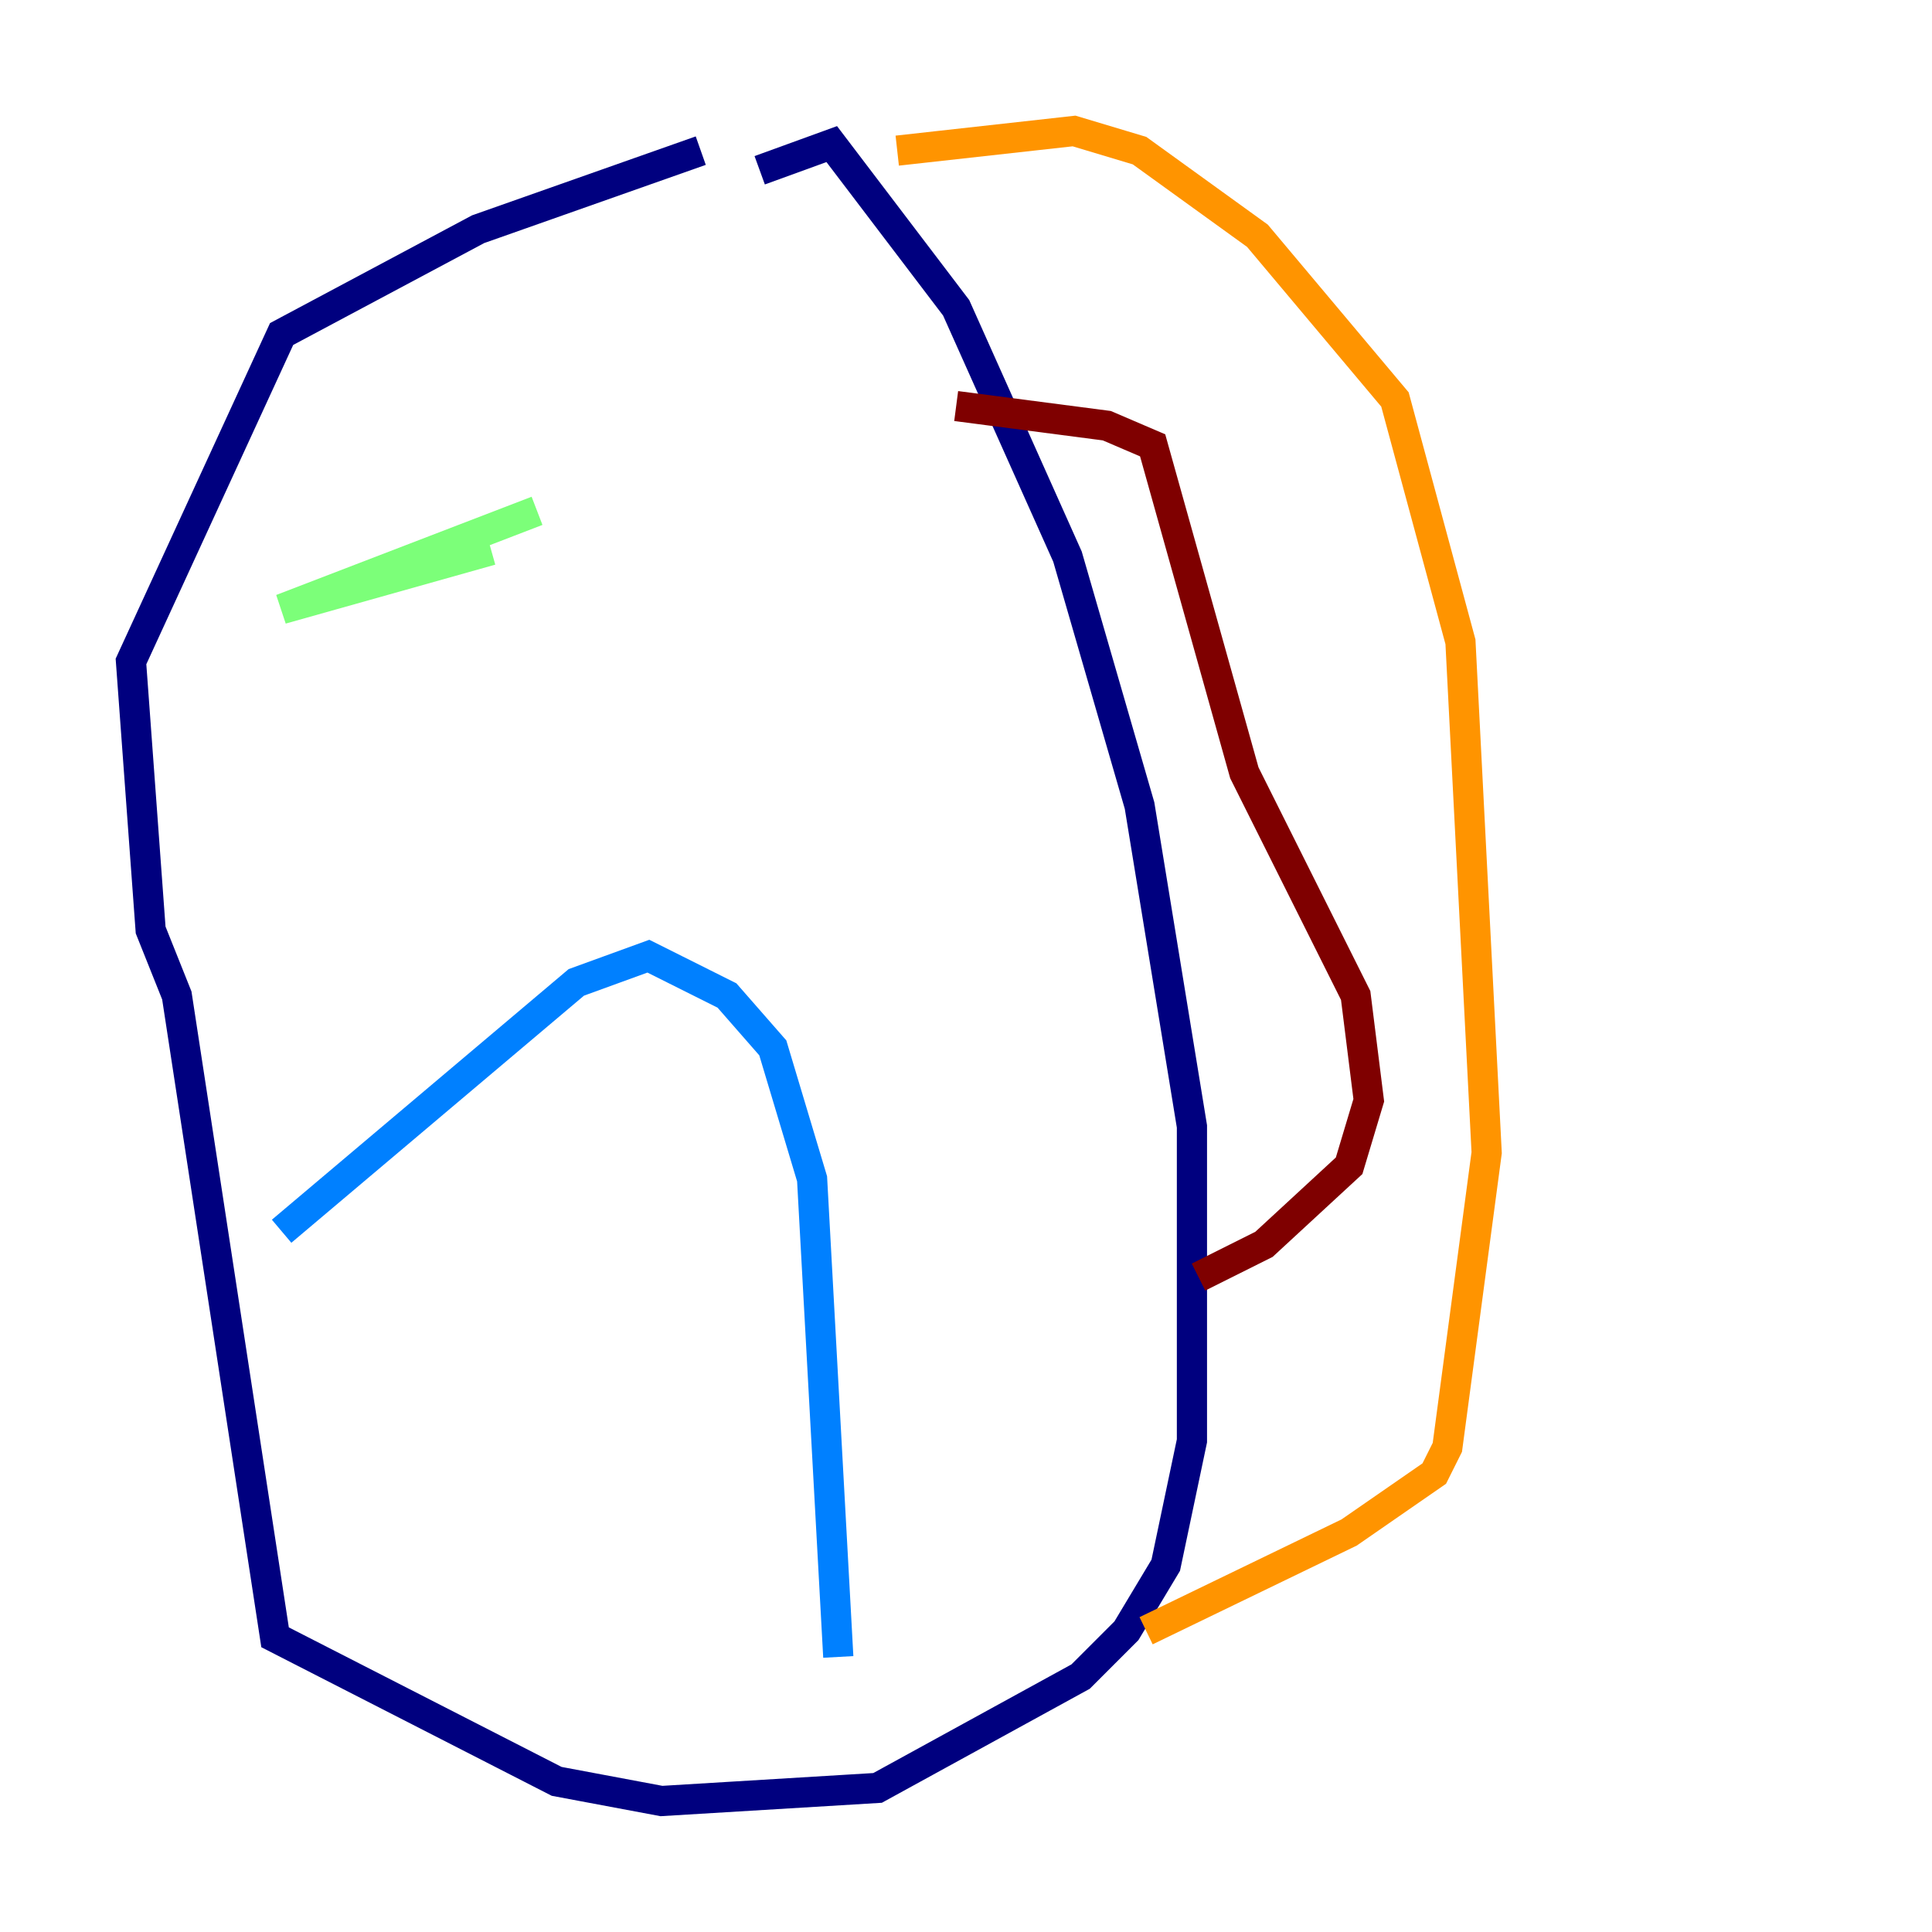 <?xml version="1.0" encoding="utf-8" ?>
<svg baseProfile="tiny" height="128" version="1.2" viewBox="0,0,128,128" width="128" xmlns="http://www.w3.org/2000/svg" xmlns:ev="http://www.w3.org/2001/xml-events" xmlns:xlink="http://www.w3.org/1999/xlink"><defs /><polyline fill="none" points="46.427,9.98 31.675,15.186 18.658,22.129 8.678,43.824 9.98,61.614 11.715,65.953 18.224,108.475 36.881,118.02 43.824,119.322 58.142,118.454 71.593,111.078 74.63,108.041 77.234,103.702 78.969,95.458 78.969,74.63 75.498,53.37 70.725,36.881 63.349,20.393 55.105,9.546 50.332,11.281" stroke="#00007f" stroke-width="2" /><polyline fill="none" points="18.658,81.573 38.183,65.085 42.956,63.349 48.163,65.953 51.2,69.424 53.803,78.102 55.539,109.776" stroke="#0080ff" stroke-width="2" /><polyline fill="none" points="35.58,33.844 18.658,40.352 32.542,36.447" stroke="#7cff79" stroke-width="2" /><polyline fill="none" points="59.444,9.98 71.159,8.678 75.498,9.98 83.308,15.62 92.42,26.468 96.759,42.522 98.495,76.366 95.891,95.891 95.024,97.627 89.383,101.532 75.932,108.041" stroke="#ff9400" stroke-width="2" /><polyline fill="none" points="79.403,84.61 83.742,82.441 89.383,77.234 90.685,72.895 89.817,65.953 82.441,51.2 76.366,29.505 73.329,28.203 63.349,26.902" stroke="#7f0000" stroke-width="2" /></svg>
